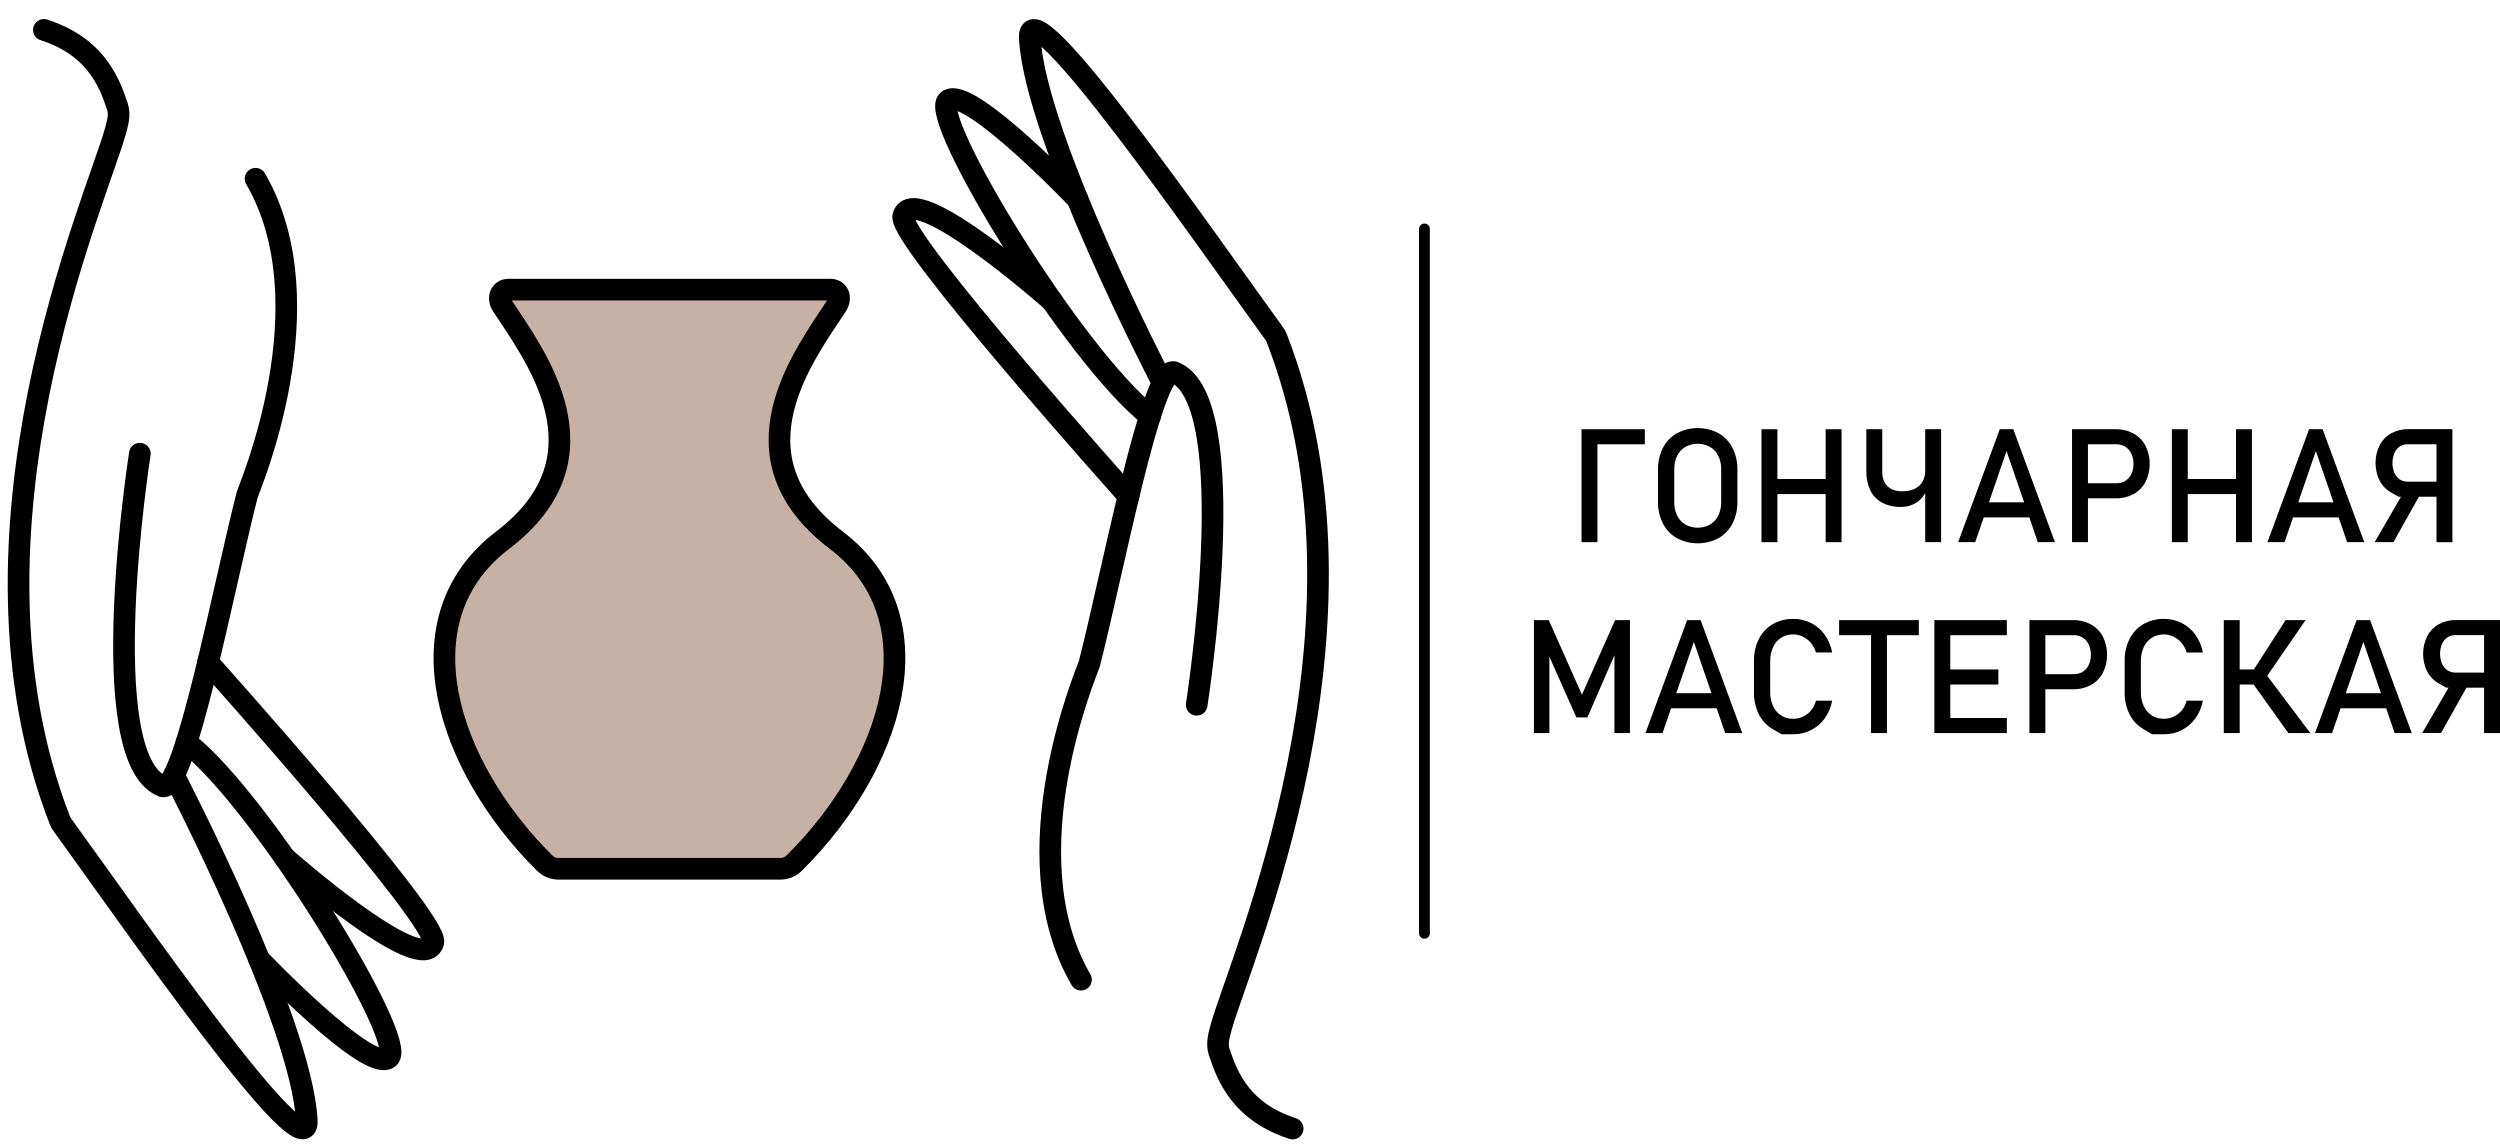 <svg width="231" height="106" viewBox="0 0 231 106" fill="none" xmlns="http://www.w3.org/2000/svg">
<path d="M61.263 80.276H51.612C51.13 80.277 50.667 80.087 50.326 79.747C41.289 70.791 36.851 57.215 46.446 49.91C56.664 42.13 49.317 32.715 46.396 28.221C45.971 27.572 46.208 26.761 47.002 26.761H76.712C77.52 26.761 77.751 27.57 77.318 28.221C74.397 32.715 67.05 42.13 77.267 49.91C86.863 57.215 82.425 70.791 73.388 79.747C73.046 80.087 72.584 80.277 72.102 80.276H61.263Z" fill="#C7B1A4" stroke="black" stroke-width="2" stroke-linecap="round" stroke-linejoin="round"/>
<path d="M107.339 35.201C107.339 35.201 95.664 12.744 95.153 3.536C94.853 -1.854 111.598 22.372 117.679 30.74C117.787 30.877 117.877 31.026 117.948 31.185C128.319 57.821 114.564 88.686 112.865 94.824C112.647 95.616 112.397 96.398 112.65 97.182C113.45 99.655 114.794 102.773 119.444 104.279" stroke="black" stroke-width="2" stroke-linecap="round" stroke-linejoin="round"/>
<path d="M99.555 18.396C99.555 18.396 89.508 7.87 87.593 9.281C85.677 10.692 99.21 32.914 106.265 38.451" stroke="black" stroke-width="2" stroke-linecap="round" stroke-linejoin="round"/>
<path d="M97.18 27.786C97.18 27.786 84.401 16.505 83.461 19.966C82.909 21.996 104.276 45.848 104.276 45.848" stroke="black" stroke-width="2" stroke-linecap="round" stroke-linejoin="round"/>
<path d="M110.574 65.12C110.574 65.12 115.01 36.898 108.451 34.379C106.391 33.968 102.806 52.925 100.657 61.328C100.533 61.808 93.124 78.882 99.883 90.523" stroke="black" stroke-width="2" stroke-linecap="round" stroke-linejoin="round"/>
<path d="M16.16 71.834C16.16 71.834 27.834 94.294 28.345 103.502C28.646 108.892 11.9 84.666 5.82 76.298C5.712 76.161 5.621 76.012 5.55 75.853C-4.821 49.217 8.934 18.352 10.636 12.216C10.855 11.422 11.105 10.64 10.852 9.856C10.048 7.383 8.704 4.265 4.054 2.76" stroke="black" stroke-width="2" stroke-linecap="round" stroke-linejoin="round"/>
<path d="M23.944 88.644C23.944 88.644 33.992 99.168 35.906 97.754C37.82 96.339 24.288 74.131 17.233 68.587" stroke="black" stroke-width="2" stroke-linecap="round" stroke-linejoin="round"/>
<path d="M26.315 79.252C26.315 79.252 39.094 90.535 40.035 87.074C40.587 85.042 19.219 61.192 19.219 61.192" stroke="black" stroke-width="2" stroke-linecap="round" stroke-linejoin="round"/>
<path d="M12.923 41.918C12.923 41.918 8.489 70.14 15.046 72.66C17.105 73.07 20.691 54.114 22.84 45.712C22.964 45.234 30.371 28.158 23.614 16.516" stroke="black" stroke-width="2" stroke-linecap="round" stroke-linejoin="round"/>
<path d="M146.132 39.661H147.602V50.096H146.132V39.661ZM146.849 39.661H151.981V41.052H146.849V39.661Z" fill="black"/>
<path d="M154.945 49.726C154.394 49.412 153.946 48.943 153.656 48.377C153.342 47.751 153.186 47.058 153.201 46.357V43.399C153.186 42.699 153.342 42.005 153.656 41.379C153.946 40.814 154.394 40.345 154.945 40.03C155.538 39.717 156.198 39.553 156.868 39.553C157.539 39.553 158.199 39.717 158.791 40.03C159.343 40.345 159.791 40.814 160.08 41.379C160.394 42.005 160.551 42.699 160.536 43.399V46.357C160.551 47.058 160.394 47.751 160.08 48.377C159.791 48.943 159.343 49.412 158.791 49.726C158.199 50.04 157.539 50.203 156.868 50.203C156.198 50.203 155.538 50.04 154.945 49.726ZM158.006 48.471C158.335 48.275 158.599 47.988 158.767 47.644C158.953 47.258 159.046 46.834 159.036 46.406V43.349C159.045 42.92 158.953 42.496 158.767 42.111C158.598 41.77 158.333 41.487 158.006 41.294C157.657 41.103 157.266 41.003 156.868 41.003C156.471 41.003 156.08 41.103 155.731 41.294C155.404 41.487 155.139 41.771 154.97 42.111C154.785 42.497 154.693 42.921 154.702 43.349V46.406C154.693 46.834 154.785 47.258 154.97 47.644C155.137 47.988 155.402 48.275 155.731 48.471C156.08 48.661 156.471 48.761 156.868 48.761C157.266 48.761 157.657 48.661 158.006 48.471Z" fill="black"/>
<path d="M162.762 39.661H164.232V50.096H162.762V39.661ZM163.673 44.26H169.465V45.653H163.673V44.26ZM168.69 39.661H170.16V50.096H168.69V39.661Z" fill="black"/>
<path d="M173.9 46.442C173.431 46.188 173.053 45.793 172.821 45.312C172.559 44.75 172.432 44.135 172.45 43.515V39.661H173.92V43.581C173.92 44.159 174.08 44.606 174.4 44.922C174.727 45.238 175.173 45.395 175.757 45.395C176.437 45.395 176.963 45.224 177.337 44.882C177.71 44.541 177.896 44.059 177.895 43.437V42.611H178.356V43.386C178.371 44.024 178.26 44.658 178.029 45.253C177.844 45.732 177.517 46.144 177.092 46.432C176.65 46.713 176.134 46.855 175.61 46.839C175.016 46.854 174.428 46.717 173.9 46.442ZM177.89 39.661H179.36V50.096H177.89V39.661Z" fill="black"/>
<path d="M184.779 39.661H186.029L189.875 50.096H188.296L185.403 41.676L182.511 50.096H180.933L184.779 39.661ZM182.705 46.414H188.196V47.806H182.705V46.414Z" fill="black"/>
<path d="M191.456 39.661H192.926V50.095H191.456V39.661ZM192.209 44.655H195.547C195.84 44.661 196.129 44.584 196.38 44.433C196.623 44.281 196.816 44.061 196.936 43.801C197.072 43.507 197.14 43.186 197.133 42.862C197.14 42.535 197.073 42.21 196.936 41.913C196.815 41.653 196.622 41.433 196.38 41.279C196.13 41.125 195.841 41.046 195.547 41.052H192.209V39.661H195.497C196.07 39.648 196.636 39.786 197.14 40.059C197.609 40.318 197.992 40.708 198.242 41.181C198.5 41.703 198.634 42.277 198.634 42.859C198.634 43.441 198.5 44.016 198.242 44.538C197.991 45.009 197.608 45.396 197.14 45.653C196.635 45.924 196.069 46.06 195.497 46.048H192.209V44.655Z" fill="black"/>
<path d="M200.679 39.661H202.149V50.096H200.679V39.661ZM201.59 44.26H207.382V45.653H201.59V44.26ZM206.608 39.661H208.077V50.096H206.608V39.661Z" fill="black"/>
<path d="M213.361 39.661H214.609L218.457 50.096H216.877L213.985 41.676L211.092 50.096H209.513L213.361 39.661ZM211.287 46.414H216.776V47.806H211.287V46.414Z" fill="black"/>
<path d="M222.233 45.245L223.69 45.572L221.155 50.093H219.419L222.233 45.245ZM221.63 45.898L220.944 45.511C220.491 45.257 220.12 44.877 219.878 44.417C219.628 43.906 219.499 43.346 219.499 42.777C219.499 42.209 219.628 41.648 219.878 41.138C220.118 40.678 220.487 40.297 220.939 40.042C221.427 39.776 221.975 39.643 222.53 39.654H225.96V41.048H222.473C222.209 41.042 221.95 41.117 221.73 41.263C221.511 41.414 221.341 41.624 221.24 41.869C221.005 42.452 221.005 43.103 221.24 43.685C221.342 43.93 221.512 44.14 221.73 44.291C221.949 44.436 222.207 44.511 222.47 44.507H225.957V45.898H221.63ZM225.132 39.654H226.602V50.097H225.132V39.654Z" fill="black"/>
<path d="M149.235 57.3H150.606V67.735H149.175V59.919L149.247 60.379L146.678 66.286H145.658L143.091 60.522L143.163 59.919V67.735H141.735V57.3H143.106L146.171 64.189L149.235 57.3Z" fill="black"/>
<path d="M155.889 57.3H157.139L160.985 67.735H159.405L156.513 59.315L153.621 67.735H152.041L155.889 57.3ZM153.815 64.053H159.301V65.445H153.815V64.053Z" fill="black"/>
<path d="M164.609 67.843L163.792 67.362C163.245 67.04 162.802 66.567 162.518 65.999C162.206 65.362 162.051 64.661 162.066 63.952V61.089C162.051 60.38 162.206 59.679 162.518 59.043C162.803 58.474 163.245 57.999 163.792 57.676C164.372 57.343 165.03 57.174 165.698 57.186C166.271 57.18 166.838 57.311 167.35 57.569C167.851 57.825 168.283 58.198 168.609 58.657C168.954 59.145 169.187 59.703 169.293 60.29H167.794C167.705 59.971 167.55 59.674 167.338 59.418C167.134 59.169 166.878 58.967 166.588 58.827C166.272 58.674 165.922 58.603 165.57 58.62C165.219 58.638 164.878 58.743 164.578 58.927C164.252 59.139 163.994 59.439 163.832 59.792C163.648 60.199 163.557 60.641 163.567 61.087V63.952C163.558 64.397 163.648 64.838 163.832 65.244C163.991 65.603 164.253 65.906 164.586 66.115C164.919 66.323 165.306 66.428 165.698 66.415C166.007 66.415 166.311 66.349 166.592 66.221C166.881 66.088 167.136 65.892 167.338 65.646C167.555 65.383 167.711 65.074 167.794 64.743H169.293C169.188 65.331 168.953 65.889 168.605 66.376C168.277 66.835 167.844 67.208 167.341 67.464C166.832 67.721 166.269 67.853 165.698 67.847L164.609 67.843Z" fill="black"/>
<path d="M169.935 57.3H177.299V58.691H169.935V57.3ZM172.885 58.154H174.354V67.735H172.885V58.154Z" fill="black"/>
<path d="M178.737 57.3H180.206V67.735H178.737V57.3ZM179.447 57.3H185.433V58.691H179.44L179.447 57.3ZM179.447 61.856H184.65V63.25H179.447V61.856ZM179.447 66.343H185.433V67.735H179.44L179.447 66.343Z" fill="black"/>
<path d="M187.52 57.3H188.99V67.734H187.52V57.3ZM188.273 62.294H191.61C191.903 62.301 192.192 62.224 192.443 62.072C192.685 61.92 192.879 61.7 192.999 61.44C193.135 61.146 193.203 60.825 193.197 60.501C193.203 60.174 193.136 59.849 192.999 59.552C192.878 59.291 192.685 59.072 192.443 58.918C192.193 58.763 191.903 58.684 191.61 58.691H188.273V57.3H191.561C192.134 57.287 192.7 57.425 193.204 57.698C193.672 57.957 194.055 58.347 194.306 58.82C194.563 59.342 194.696 59.916 194.696 60.498C194.696 61.08 194.563 61.654 194.306 62.176C194.054 62.647 193.671 63.035 193.204 63.292C192.699 63.563 192.133 63.699 191.561 63.687H188.273V62.294Z" fill="black"/>
<path d="M198.859 67.843L198.043 67.362C197.495 67.041 197.052 66.567 196.769 65.999C196.456 65.363 196.301 64.661 196.317 63.952V61.089C196.301 60.381 196.456 59.679 196.769 59.043C197.052 58.473 197.495 57.998 198.043 57.676C198.622 57.343 199.281 57.173 199.949 57.186C200.522 57.179 201.087 57.311 201.598 57.569C202.101 57.825 202.533 58.198 202.859 58.657C203.204 59.145 203.438 59.703 203.544 60.291H202.044C201.956 59.971 201.8 59.674 201.589 59.418C201.384 59.169 201.127 58.968 200.837 58.827C200.521 58.674 200.171 58.603 199.82 58.621C199.469 58.638 199.128 58.743 198.828 58.927C198.503 59.139 198.244 59.439 198.082 59.792C197.898 60.199 197.807 60.641 197.816 61.087V63.952C197.807 64.397 197.898 64.839 198.082 65.244C198.242 65.598 198.502 65.899 198.828 66.11C199.165 66.317 199.554 66.423 199.949 66.415C200.257 66.415 200.562 66.349 200.842 66.221C201.131 66.088 201.387 65.891 201.589 65.646C201.806 65.383 201.962 65.074 202.044 64.743H203.544C203.438 65.331 203.202 65.889 202.854 66.376C202.527 66.834 202.094 67.207 201.592 67.464C201.083 67.721 200.519 67.853 199.949 67.847L198.859 67.843Z" fill="black"/>
<path d="M205.477 57.3H206.947V67.735H205.477V57.3ZM206.188 61.856H209.454V63.25H206.188V61.856ZM208.161 63.142L209.446 62.387L213.472 67.735H211.442L208.161 63.142ZM208.161 62.007L211.189 57.3H213.034L208.907 63.292L208.161 62.007Z" fill="black"/>
<path d="M217.75 57.3H218.999L222.845 67.735H221.268L218.375 59.315L215.484 67.735H213.905L217.75 57.3ZM215.675 64.053H221.166V65.445H215.675V64.053Z" fill="black"/>
<path d="M226.628 62.884L228.085 63.211L225.551 67.732H223.814L226.628 62.884ZM226.025 63.538L225.341 63.15C224.887 62.897 224.516 62.516 224.274 62.056C224.025 61.545 223.895 60.985 223.895 60.416C223.895 59.848 224.025 59.287 224.274 58.777C224.515 58.316 224.883 57.935 225.336 57.681C225.823 57.415 226.372 57.282 226.927 57.294H230.356V58.687H226.868C226.605 58.681 226.346 58.757 226.126 58.902C225.909 59.053 225.739 59.264 225.636 59.508C225.404 60.091 225.404 60.741 225.636 61.325C225.742 61.57 225.915 61.78 226.136 61.93C226.355 62.075 226.612 62.15 226.874 62.146H230.347V63.538H226.019H226.025ZM229.53 57.292H231V67.735H229.53V57.292Z" fill="black"/>
<path d="M131.617 21.156V86.236" stroke="black" stroke-linecap="round" stroke-linejoin="round"/>
</svg>
